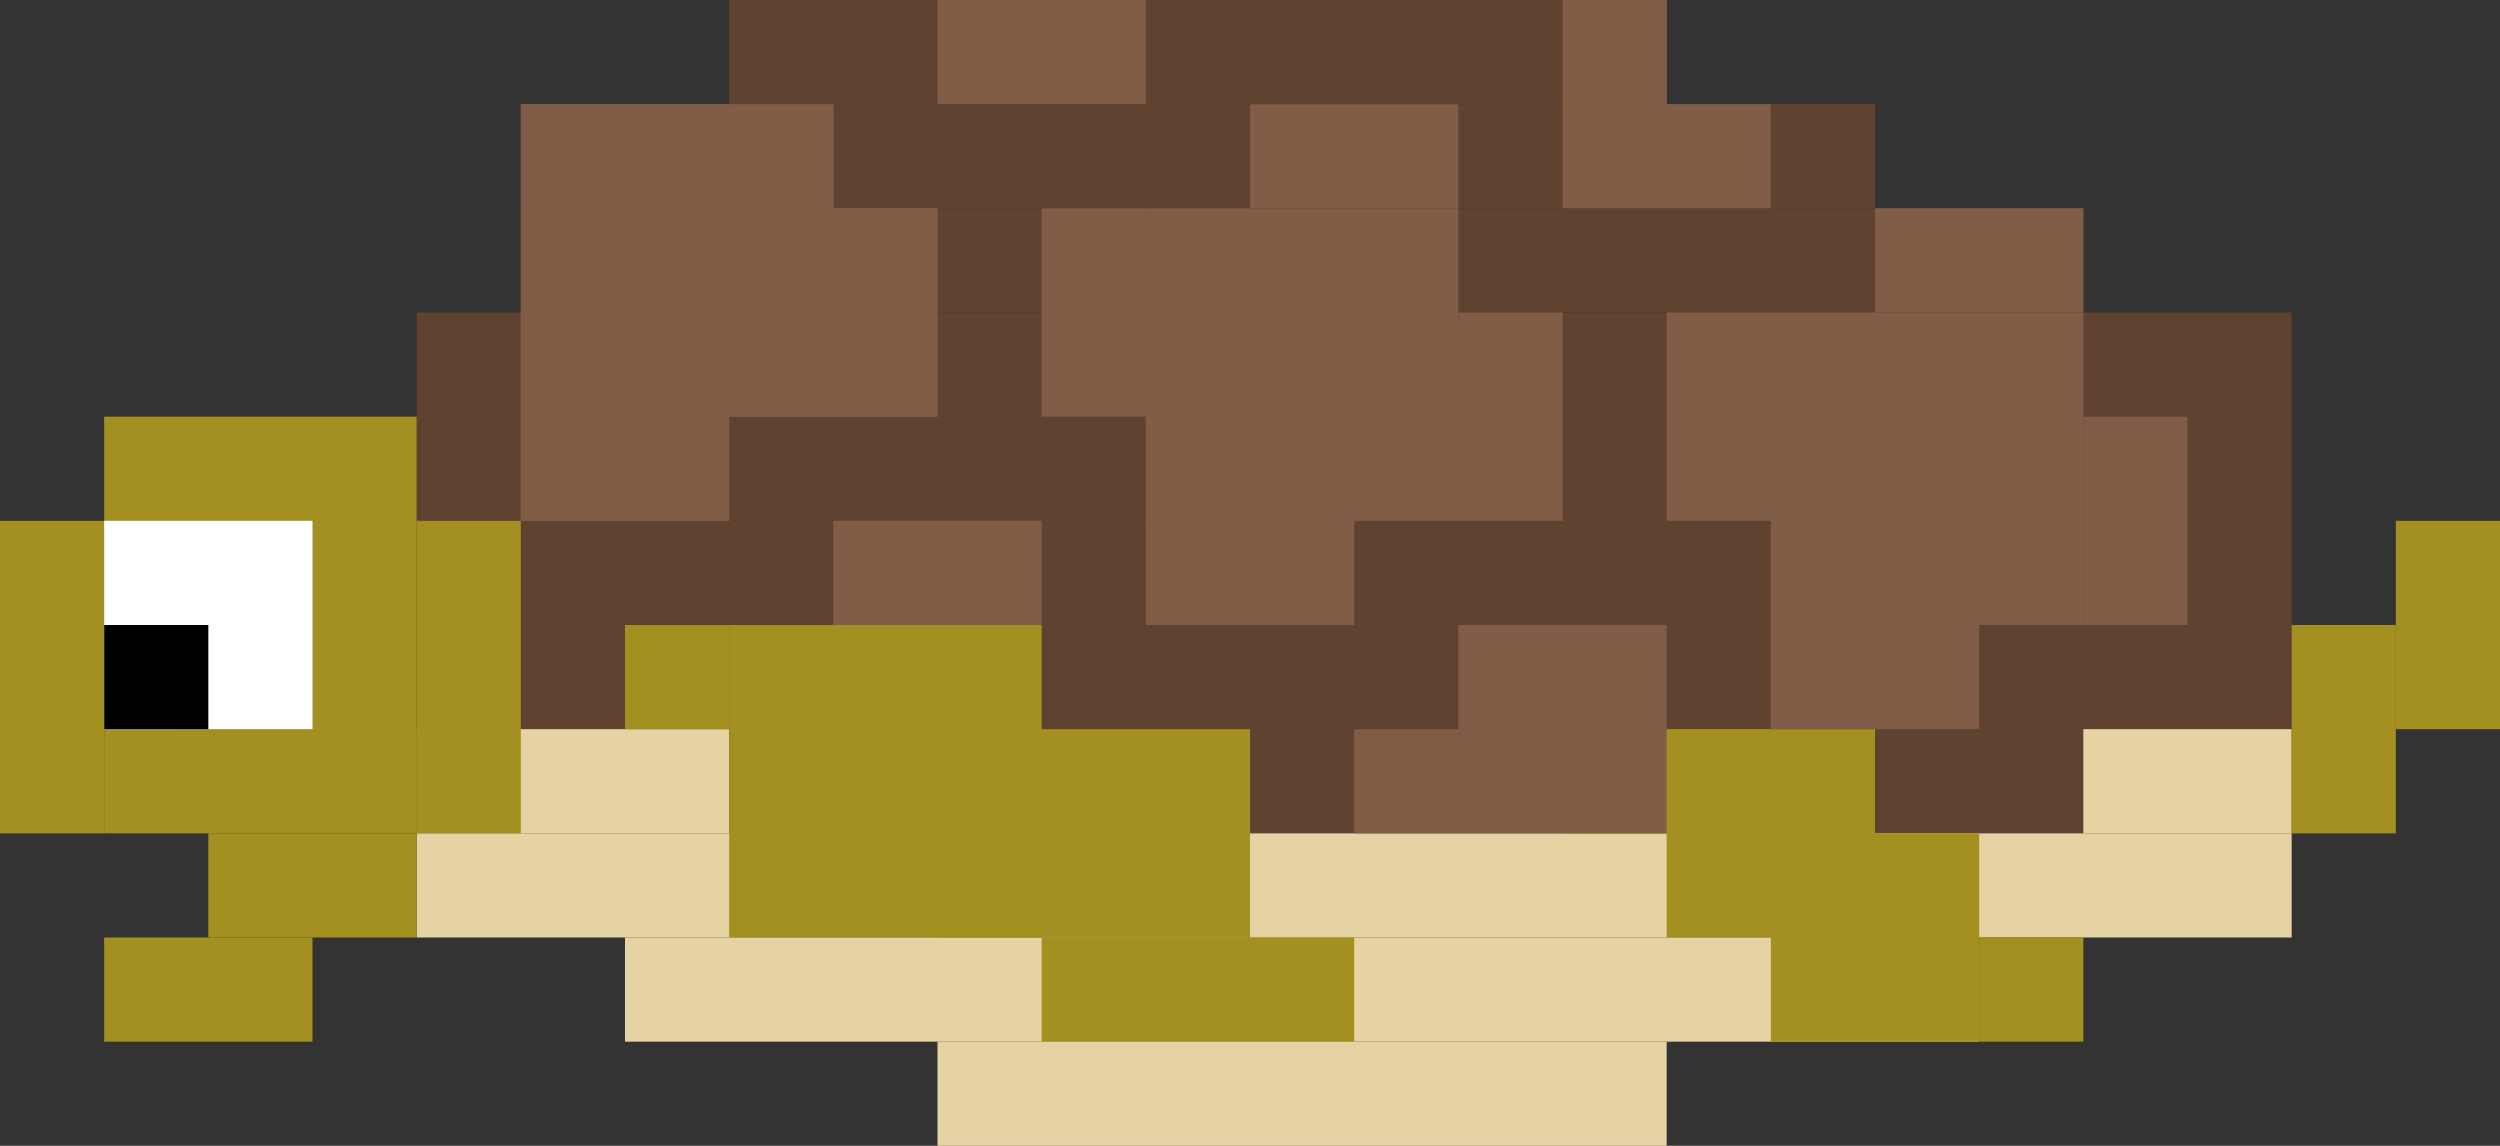 <?xml version="1.0" encoding="UTF-8"?>
<svg id="Layer_2" data-name="Layer 2" xmlns="http://www.w3.org/2000/svg" viewBox="0 0 240 110">
  <rect x="0" y="0" width="240" height="110" fill="#333333" stroke="none"/>
  <defs>
    <style>
      .cls-1, .cls-2, .cls-3, .cls-4, .cls-5, .cls-6 {
        stroke-width: 0px;
      }

      .cls-2 {
        fill: #604231;
      }

      .cls-3 {
        fill: #a49020;
      }

      .cls-4 {
        fill: #815c47;
      }

      .cls-5 {
        fill: #fff;
      }

      .cls-6 {
        fill: #e5d3a4;
      }
    </style>
  </defs>
  <g id="Coral_Reef" data-name="Coral Reef">
    <g id="hawksbill_sea_turtle" data-name="hawksbill sea turtle">
      <path id="Rectangle_84" data-name="Rectangle 84" class="cls-2" d="M40,30h180v50H40V30Z"/>
      <path id="Rectangle_98" data-name="Rectangle 98" class="cls-2" d="M50,20h150v10H50v-10Z"/>
      <path id="Rectangle_99" data-name="Rectangle 99" class="cls-2" d="M70,10h110v10h-110v-10Z"/>
      <path id="Rectangle_85" data-name="Rectangle 85" class="cls-6" d="M40,80h180v10H40v-10Z"/>
      <path id="Rectangle_100" data-name="Rectangle 100" class="cls-6" d="M40,70h30v10h-30v-10Z"/>
      <path id="Rectangle_101" data-name="Rectangle 101" class="cls-6" d="M200,70h20v10h-20v-10Z"/>
      <path id="Rectangle_90" data-name="Rectangle 90" class="cls-6" d="M60,90h130v10H60v-10Z"/>
      <path id="Rectangle_110" data-name="Rectangle 110" class="cls-6" d="M90,100h70v10h-70v-10Z"/>
      <path id="Rectangle_86" data-name="Rectangle 86" class="cls-3" d="M10,40h30v40H10v-40Z"/>
      <path id="Rectangle_108" data-name="Rectangle 108" class="cls-3" d="M20,80h20v10h-20v-10Z"/>
      <path id="Rectangle_109" data-name="Rectangle 109" class="cls-3" d="M10,90h20v10H10v-10Z"/>
      <path id="Rectangle_107" data-name="Rectangle 107" class="cls-3" d="M40,50h10v30h-10v-30Z"/>
      <path id="Rectangle_104" data-name="Rectangle 104" class="cls-3" d="M0,50h10v30H0v-30Z"/>
      <path id="Rectangle_87" data-name="Rectangle 87" class="cls-3" d="M70,60h30v30h-30v-30Z"/>
      <path id="Rectangle_92" data-name="Rectangle 92" class="cls-3" d="M90,70h30v20h-30v-20Z"/>
      <path id="Rectangle_93" data-name="Rectangle 93" class="cls-3" d="M120,90h10v10h-10v-10Z"/>
      <path id="Rectangle_95" data-name="Rectangle 95" class="cls-3" d="M60,60h10v10h-10v-10Z"/>
      <path id="Rectangle_94" data-name="Rectangle 94" class="cls-3" d="M100,90h20v10h-20v-10Z"/>
      <path id="Rectangle_88" data-name="Rectangle 88" class="cls-3" d="M160,70h20v20h-20v-20Z"/>
      <path id="Rectangle_102" data-name="Rectangle 102" class="cls-3" d="M150,70h20v10h-20v-10Z"/>
      <path id="Rectangle_96" data-name="Rectangle 96" class="cls-3" d="M170,80h20v20h-20v-20Z"/>
      <path id="Rectangle_97" data-name="Rectangle 97" class="cls-3" d="M190,90h10v10h-10v-10Z"/>
      <path id="Rectangle_89" data-name="Rectangle 89" class="cls-3" d="M220,60h10v20h-10v-20Z"/>
      <path id="Rectangle_103" data-name="Rectangle 103" class="cls-3" d="M230,50h10v20h-10v-20Z"/>
      <path id="Rectangle_105" data-name="Rectangle 105" class="cls-5" d="M10,50h20v20H10v-20Z"/>
      <path id="Rectangle_106" data-name="Rectangle 106" class="cls-1" d="M10,60h10v10h-10v-10Z"/>
      <path id="Rectangle_111" data-name="Rectangle 111" class="cls-4" d="M170,30h30v30h-30v-30Z"/>
      <path id="Rectangle_116" data-name="Rectangle 116" class="cls-4" d="M110,20h30v30h-30v-30Z"/>
      <path id="Rectangle_121" data-name="Rectangle 121" class="cls-4" d="M50,10h30v30h-30V10Z"/>
      <path id="Rectangle_125" data-name="Rectangle 125" class="cls-4" d="M50,10h30v30h-30V10Z"/>
      <path id="Rectangle_128" data-name="Rectangle 128" class="cls-4" d="M140,60h20v20h-20v-20Z"/>
      <path id="Rectangle_131" data-name="Rectangle 131" class="cls-4" d="M80,50h20v10h-20v-10Z"/>
      <path id="Rectangle_129" data-name="Rectangle 129" class="cls-4" d="M130,70h10v10h-10v-10Z"/>
      <path id="Rectangle_112" data-name="Rectangle 112" class="cls-4" d="M180,20h20v10h-20v-10Z"/>
      <path id="Rectangle_117" data-name="Rectangle 117" class="cls-4" d="M120,10h20v10h-20v-10Z"/>
      <path id="Rectangle_113" data-name="Rectangle 113" class="cls-4" d="M170,60h20v10h-20v-10Z"/>
      <path id="Rectangle_118" data-name="Rectangle 118" class="cls-4" d="M110,50h20v10h-20v-10Z"/>
      <path id="Rectangle_123" data-name="Rectangle 123" class="cls-4" d="M50,40h20v10h-20v-10Z"/>
      <path id="Rectangle_126" data-name="Rectangle 126" class="cls-4" d="M50,40h20v10h-20v-10Z"/>
      <path id="Rectangle_114" data-name="Rectangle 114" class="cls-4" d="M200,40h10v20h-10v-20Z"/>
      <path id="Rectangle_119" data-name="Rectangle 119" class="cls-4" d="M140,30h10v20h-10v-20Z"/>
      <path id="Rectangle_124" data-name="Rectangle 124" class="cls-4" d="M80,20h10v20h-10v-20Z"/>
      <path id="Rectangle_127" data-name="Rectangle 127" class="cls-4" d="M80,20h10v20h-10v-20Z"/>
      <path id="Rectangle_115" data-name="Rectangle 115" class="cls-4" d="M160,30h10v20h-10v-20Z"/>
      <path id="Rectangle_120" data-name="Rectangle 120" class="cls-4" d="M100,20h10v20h-10v-20Z"/>
      <path id="Rectangle_130" data-name="Rectangle 130" class="cls-2" d="M70,0h90v10h-90V0Z"/>
      <path id="Rectangle_132" data-name="Rectangle 132" class="cls-4" d="M90,0h20v10h-20V0Z"/>
      <path id="Rectangle_133" data-name="Rectangle 133" class="cls-4" d="M150,0h10v20h-10V0Z"/>
      <path id="Rectangle_134" data-name="Rectangle 134" class="cls-4" d="M160,10h10v10h-10v-10Z"/>
    </g>
  </g>
</svg>
